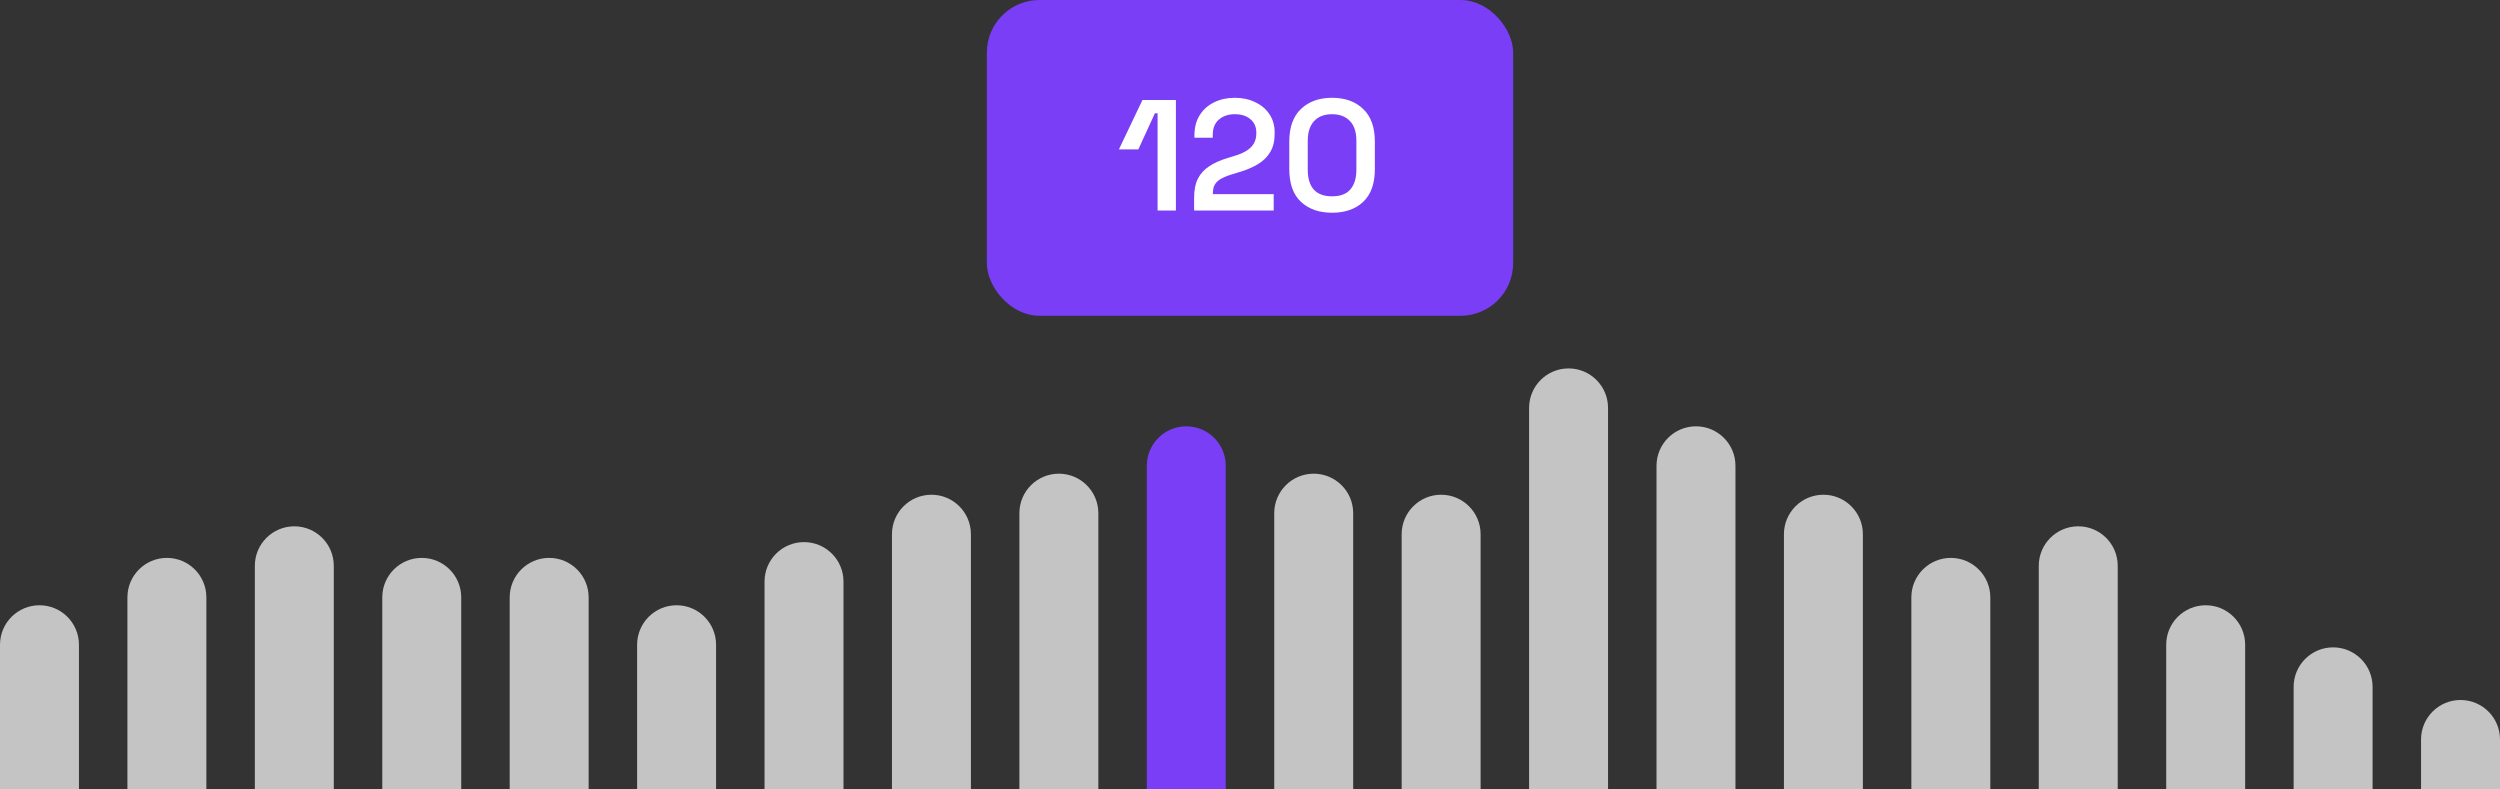<svg width="190" height="60" viewBox="0 0 190 60" fill="none" xmlns="http://www.w3.org/2000/svg">
<rect x="0" y="0" width="190" height="60" fill="#333333" stroke="none"/>
<rect x="75" width="40" height="24" rx="4" fill="#793EF5"/>
<path d="M87.977 16V8.608H87.773L86.513 11.356H85.037L86.825 7.6H89.369V16H87.977ZM90.753 16V15.028C90.753 14.436 90.849 13.952 91.041 13.576C91.241 13.192 91.525 12.88 91.893 12.64C92.261 12.392 92.709 12.188 93.237 12.028L94.005 11.788C94.317 11.684 94.581 11.56 94.797 11.416C95.013 11.272 95.181 11.096 95.301 10.888C95.421 10.672 95.481 10.42 95.481 10.132V10.084C95.481 9.652 95.333 9.312 95.037 9.064C94.741 8.808 94.345 8.68 93.849 8.68C93.353 8.68 92.949 8.816 92.637 9.088C92.325 9.352 92.169 9.744 92.169 10.264V10.468H90.777V10.288C90.777 9.68 90.913 9.164 91.185 8.74C91.457 8.316 91.825 7.992 92.289 7.768C92.753 7.544 93.273 7.432 93.849 7.432C94.425 7.432 94.941 7.544 95.397 7.768C95.861 7.984 96.221 8.288 96.477 8.68C96.741 9.072 96.873 9.532 96.873 10.06V10.18C96.873 10.716 96.765 11.168 96.549 11.536C96.333 11.904 96.033 12.208 95.649 12.448C95.273 12.68 94.845 12.872 94.365 13.024L93.621 13.252C93.261 13.364 92.973 13.484 92.757 13.612C92.549 13.74 92.401 13.888 92.313 14.056C92.225 14.216 92.181 14.42 92.181 14.668V14.752H96.801V16H90.753ZM101.237 16.168C100.253 16.168 99.465 15.892 98.873 15.34C98.281 14.788 97.985 13.956 97.985 12.844V10.756C97.985 9.668 98.281 8.844 98.873 8.284C99.465 7.716 100.253 7.432 101.237 7.432C102.229 7.432 103.017 7.716 103.601 8.284C104.193 8.844 104.489 9.668 104.489 10.756V12.844C104.489 13.956 104.193 14.788 103.601 15.34C103.017 15.892 102.229 16.168 101.237 16.168ZM101.237 14.92C101.869 14.92 102.333 14.744 102.629 14.392C102.933 14.04 103.085 13.54 103.085 12.892V10.696C103.085 10.04 102.921 9.54 102.593 9.196C102.265 8.852 101.813 8.68 101.237 8.68C100.645 8.68 100.189 8.856 99.869 9.208C99.549 9.56 99.389 10.056 99.389 10.696V12.892C99.389 13.556 99.541 14.06 99.845 14.404C100.157 14.748 100.621 14.92 101.237 14.92Z" fill="white"/>
<path d="M0 49C0 47.343 1.343 46 3 46C4.657 46 6 47.343 6 49V60H0V49Z" fill="#C4C4C4"/>
<path d="M9.684 45.4C9.684 43.743 11.027 42.4 12.684 42.4C14.341 42.4 15.684 43.743 15.684 45.4V60H9.684V45.4Z" fill="#C4C4C4"/>
<path d="M19.368 43C19.368 41.343 20.712 40 22.368 40C24.025 40 25.368 41.343 25.368 43V60H19.368V43Z" fill="#C4C4C4"/>
<path d="M29.053 45.4C29.053 43.743 30.396 42.4 32.053 42.4C33.709 42.4 35.053 43.743 35.053 45.4V60H29.053V45.4Z" fill="#C4C4C4"/>
<path d="M38.737 45.4C38.737 43.743 40.08 42.4 41.737 42.4C43.394 42.4 44.737 43.743 44.737 45.4V60H38.737V45.4Z" fill="#C4C4C4"/>
<path d="M48.421 49C48.421 47.343 49.764 46 51.421 46C53.078 46 54.421 47.343 54.421 49V60H48.421V49Z" fill="#C4C4C4"/>
<path d="M58.105 44.2C58.105 42.543 59.448 41.2 61.105 41.2C62.762 41.2 64.105 42.543 64.105 44.2V60H58.105V44.2Z" fill="#C4C4C4"/>
<path d="M67.789 40.6C67.789 38.943 69.133 37.6 70.789 37.6C72.446 37.6 73.789 38.943 73.789 40.6V60H67.789V40.6Z" fill="#C4C4C4"/>
<path d="M77.474 39C77.474 37.343 78.817 36 80.474 36C82.13 36 83.474 37.343 83.474 39V60H77.474V39Z" fill="#C4C4C4"/>
<path d="M87.158 35.4C87.158 33.743 88.501 32.4 90.158 32.4C91.815 32.4 93.158 33.743 93.158 35.4V60H87.158V35.4Z" fill="#793EF5"/>
<path d="M96.842 39C96.842 37.343 98.185 36 99.842 36C101.499 36 102.842 37.343 102.842 39V60H96.842V39Z" fill="#C4C4C4"/>
<path d="M106.526 40.6C106.526 38.943 107.87 37.6 109.526 37.6C111.183 37.6 112.526 38.943 112.526 40.6V60H106.526V40.6Z" fill="#C4C4C4"/>
<path d="M116.211 31C116.211 29.343 117.554 28 119.211 28C120.867 28 122.211 29.343 122.211 31V60H116.211V31Z" fill="#C4C4C4"/>
<path d="M125.895 35.4C125.895 33.743 127.238 32.4 128.895 32.4C130.552 32.4 131.895 33.743 131.895 35.4V60H125.895V35.4Z" fill="#C4C4C4"/>
<path d="M135.579 40.6C135.579 38.943 136.922 37.6 138.579 37.6C140.236 37.6 141.579 38.943 141.579 40.6V60H135.579V40.6Z" fill="#C4C4C4"/>
<path d="M145.263 45.4C145.263 43.743 146.606 42.4 148.263 42.4C149.92 42.4 151.263 43.743 151.263 45.4V60H145.263V45.4Z" fill="#C4C4C4"/>
<path d="M154.947 43C154.947 41.343 156.291 40 157.947 40C159.604 40 160.947 41.343 160.947 43V60H154.947V43Z" fill="#C4C4C4"/>
<path d="M164.632 49C164.632 47.343 165.975 46 167.632 46C169.288 46 170.632 47.343 170.632 49V60H164.632V49Z" fill="#C4C4C4"/>
<path d="M174.316 52.2C174.316 50.543 175.659 49.2 177.316 49.2C178.973 49.2 180.316 50.543 180.316 52.2V60H174.316V52.2Z" fill="#C4C4C4"/>
<path d="M184 56.2C184 54.543 185.343 53.2 187 53.2C188.657 53.2 190 54.543 190 56.2V60H184V56.2Z" fill="#C4C4C4"/>
</svg>
